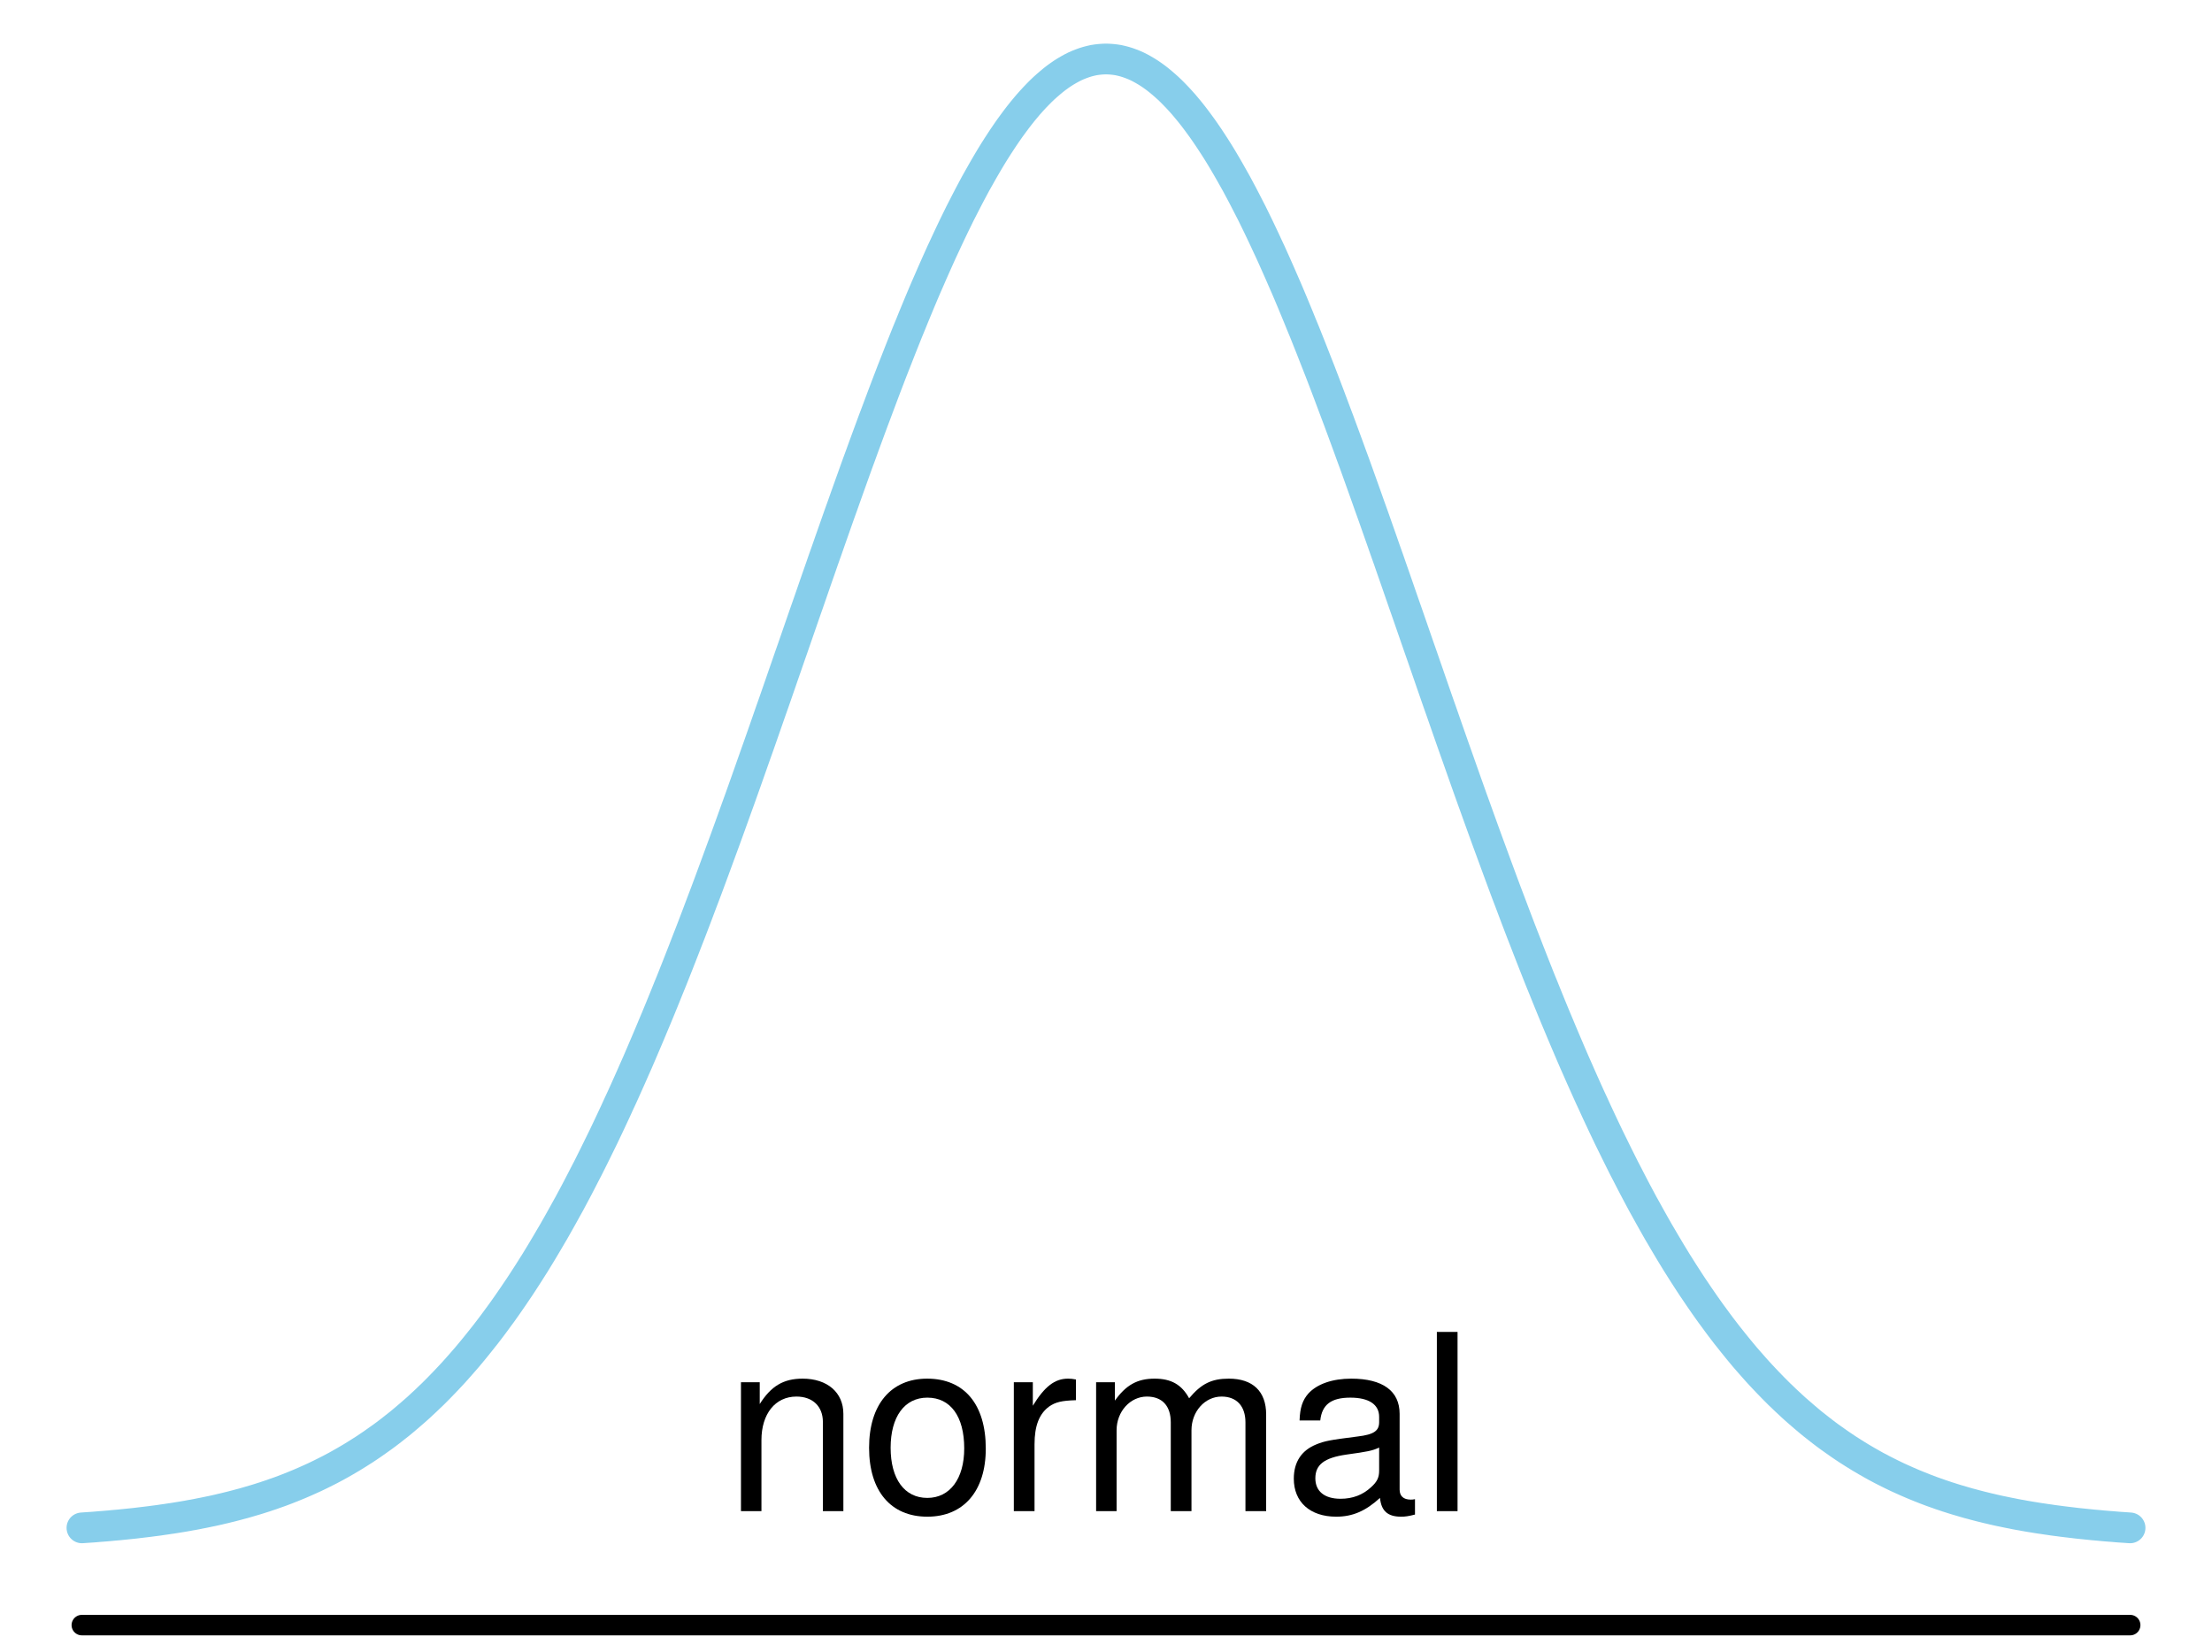 <?xml version="1.0" encoding="UTF-8"?>
<svg xmlns="http://www.w3.org/2000/svg" xmlns:xlink="http://www.w3.org/1999/xlink" width="162pt" height="121pt" viewBox="0 0 162 121" version="1.1">
<defs>
<g>
<symbol overflow="visible" id="glyph0-0">
<path style="stroke:none;" d="M 1.266 -9.438 L 1.266 0 L 2.766 0 L 2.766 -5.203 C 2.766 -7.125 3.781 -8.391 5.328 -8.391 C 6.516 -8.391 7.266 -7.672 7.266 -6.531 L 7.266 0 L 8.766 0 L 8.766 -7.125 C 8.766 -8.688 7.594 -9.703 5.781 -9.703 C 4.375 -9.703 3.469 -9.156 2.641 -7.844 L 2.641 -9.438 Z M 1.266 -9.438 "/>
</symbol>
<symbol overflow="visible" id="glyph0-1">
<path style="stroke:none;" d="M 4.891 -9.703 C 2.25 -9.703 0.641 -7.812 0.641 -4.641 C 0.641 -1.469 2.234 0.406 4.906 0.406 C 7.562 0.406 9.188 -1.469 9.188 -4.578 C 9.188 -7.828 7.609 -9.703 4.891 -9.703 Z M 4.906 -8.312 C 6.609 -8.312 7.609 -6.938 7.609 -4.594 C 7.609 -2.375 6.562 -0.969 4.906 -0.969 C 3.234 -0.969 2.219 -2.359 2.219 -4.641 C 2.219 -6.906 3.234 -8.312 4.906 -8.312 Z M 4.906 -8.312 "/>
</symbol>
<symbol overflow="visible" id="glyph0-2">
<path style="stroke:none;" d="M 1.234 -9.438 L 1.234 0 L 2.75 0 L 2.75 -4.891 C 2.75 -6.25 3.094 -7.125 3.812 -7.656 C 4.281 -7.984 4.734 -8.094 5.781 -8.125 L 5.781 -9.641 C 5.531 -9.688 5.406 -9.703 5.203 -9.703 C 4.234 -9.703 3.484 -9.125 2.625 -7.719 L 2.625 -9.438 Z M 1.234 -9.438 "/>
</symbol>
<symbol overflow="visible" id="glyph0-3">
<path style="stroke:none;" d="M 1.266 -9.438 L 1.266 0 L 2.766 0 L 2.766 -5.922 C 2.766 -7.297 3.766 -8.391 4.984 -8.391 C 6.109 -8.391 6.734 -7.703 6.734 -6.5 L 6.734 0 L 8.25 0 L 8.25 -5.922 C 8.25 -7.297 9.234 -8.391 10.453 -8.391 C 11.562 -8.391 12.203 -7.688 12.203 -6.5 L 12.203 0 L 13.719 0 L 13.719 -7.078 C 13.719 -8.766 12.75 -9.703 10.984 -9.703 C 9.719 -9.703 8.969 -9.328 8.078 -8.266 C 7.531 -9.266 6.766 -9.703 5.547 -9.703 C 4.281 -9.703 3.453 -9.234 2.641 -8.094 L 2.641 -9.438 Z M 1.266 -9.438 "/>
</symbol>
<symbol overflow="visible" id="glyph0-4">
<path style="stroke:none;" d="M 9.625 -0.875 C 9.469 -0.844 9.391 -0.844 9.312 -0.844 C 8.781 -0.844 8.5 -1.109 8.5 -1.578 L 8.5 -7.125 C 8.5 -8.797 7.266 -9.703 4.953 -9.703 C 3.578 -9.703 2.453 -9.312 1.812 -8.609 C 1.391 -8.125 1.203 -7.578 1.172 -6.641 L 2.688 -6.641 C 2.812 -7.797 3.484 -8.312 4.891 -8.312 C 6.25 -8.312 7 -7.812 7 -6.906 L 7 -6.516 C 7 -5.891 6.625 -5.609 5.438 -5.469 C 3.312 -5.203 2.984 -5.125 2.406 -4.891 C 1.312 -4.453 0.75 -3.594 0.75 -2.375 C 0.75 -0.672 1.938 0.406 3.859 0.406 C 5.047 0.406 6 0 7.062 -0.969 C 7.156 -0.016 7.625 0.406 8.609 0.406 C 8.906 0.406 9.141 0.375 9.625 0.25 Z M 7 -2.969 C 7 -2.469 6.859 -2.156 6.406 -1.75 C 5.797 -1.188 5.062 -0.906 4.172 -0.906 C 3 -0.906 2.328 -1.453 2.328 -2.406 C 2.328 -3.406 2.984 -3.906 4.594 -4.141 C 6.172 -4.359 6.5 -4.422 7 -4.656 Z M 7 -2.969 "/>
</symbol>
<symbol overflow="visible" id="glyph0-5">
<path style="stroke:none;" d="M 2.734 -13.125 L 1.219 -13.125 L 1.219 0 L 2.734 0 Z M 2.734 -13.125 "/>
</symbol>
</g>
</defs>
<g id="surface3390">
<path style="fill:none;stroke-width:2.25;stroke-linecap:round;stroke-linejoin:round;stroke:rgb(52.941%,80.784%,92.157%);stroke-opacity:1;stroke-miterlimit:10;" d="M 6 111.891 L 6.453 111.859 L 6.684 111.844 L 6.91 111.828 L 7.363 111.789 L 7.59 111.773 L 7.816 111.754 L 8.047 111.734 L 8.273 111.711 L 8.727 111.672 L 8.953 111.648 L 9.184 111.625 L 9.863 111.555 L 10.316 111.5 L 10.547 111.473 L 11 111.418 L 11.227 111.387 L 11.453 111.359 L 11.684 111.328 L 11.91 111.293 L 12.137 111.262 L 12.363 111.227 L 12.59 111.195 L 12.816 111.16 L 13.047 111.121 L 13.273 111.086 L 13.727 111.008 L 13.953 110.965 L 14.184 110.926 L 14.41 110.883 L 14.637 110.836 L 14.863 110.793 L 15.316 110.699 L 15.547 110.652 L 16 110.551 L 16.227 110.496 L 16.453 110.445 L 16.684 110.387 L 16.91 110.332 L 17.363 110.215 L 17.59 110.152 L 17.816 110.094 L 18.047 110.027 L 18.727 109.828 L 18.953 109.758 L 19.184 109.684 L 19.41 109.613 L 19.637 109.535 L 19.863 109.461 L 20.09 109.379 L 20.316 109.301 L 20.547 109.219 L 21 109.047 L 21.453 108.867 L 21.684 108.773 L 21.91 108.68 L 22.363 108.484 L 22.816 108.281 L 23.047 108.176 L 23.5 107.957 L 23.953 107.73 L 24.184 107.613 L 24.637 107.371 L 24.863 107.246 L 25.316 106.988 L 25.547 106.852 L 25.773 106.719 L 26.227 106.438 L 26.453 106.293 L 26.684 106.148 L 27.137 105.844 L 27.363 105.688 L 27.816 105.367 L 28.047 105.203 L 28.273 105.035 L 28.5 104.863 L 28.727 104.688 L 28.953 104.508 L 29.184 104.328 L 29.41 104.145 L 29.863 103.762 L 30.316 103.371 L 30.547 103.168 L 30.773 102.961 L 31.227 102.539 L 31.453 102.32 L 31.684 102.102 L 32.137 101.648 L 32.59 101.18 L 32.816 100.941 L 33.047 100.695 L 33.273 100.449 L 33.5 100.195 L 33.953 99.68 L 34.184 99.414 L 34.41 99.145 L 34.637 98.871 L 34.863 98.594 L 35.09 98.312 L 35.316 98.027 L 35.547 97.738 L 36 97.145 L 36.227 96.84 L 36.453 96.531 L 36.684 96.219 L 36.91 95.902 L 37.137 95.582 L 37.59 94.926 L 37.816 94.59 L 38.047 94.25 L 38.273 93.906 L 38.727 93.203 L 38.953 92.844 L 39.184 92.48 L 39.637 91.738 L 39.863 91.359 L 40.09 90.977 L 40.316 90.59 L 40.547 90.199 L 40.773 89.801 L 41 89.398 L 41.227 88.992 L 41.453 88.582 L 41.684 88.168 L 41.91 87.746 L 42.137 87.32 L 42.363 86.891 L 42.59 86.453 L 42.816 86.012 L 43.047 85.57 L 43.5 84.664 L 43.953 83.742 L 44.184 83.273 L 44.637 82.32 L 45.09 81.352 L 45.316 80.855 L 45.547 80.359 L 45.773 79.859 L 46.227 78.844 L 46.453 78.328 L 46.684 77.809 L 46.91 77.285 L 47.363 76.223 L 47.59 75.688 L 47.816 75.145 L 48.047 74.598 L 48.273 74.051 L 48.5 73.496 L 48.727 72.938 L 48.953 72.375 L 49.184 71.812 L 49.41 71.242 L 49.637 70.668 L 50.09 69.512 L 50.316 68.926 L 50.547 68.336 L 50.773 67.746 L 51 67.152 L 51.453 65.949 L 51.684 65.344 L 51.91 64.738 L 52.363 63.512 L 52.816 62.277 L 53.047 61.652 L 53.5 60.402 L 53.727 59.77 L 53.953 59.141 L 54.184 58.504 L 54.637 57.23 L 54.863 56.59 L 55.09 55.945 L 55.316 55.305 L 55.547 54.656 L 55.773 54.012 L 56 53.363 L 56.227 52.711 L 56.453 52.062 L 56.684 51.41 L 57.137 50.105 L 57.363 49.449 L 57.59 48.797 L 57.816 48.141 L 58.047 47.484 L 58.273 46.832 L 58.727 45.52 L 58.953 44.867 L 59.184 44.211 L 59.41 43.559 L 59.637 42.902 L 59.863 42.25 L 60.09 41.602 L 60.316 40.949 L 60.547 40.301 L 60.773 39.652 L 61.453 37.719 L 61.684 37.078 L 61.91 36.438 L 62.137 35.801 L 62.59 34.535 L 62.816 33.906 L 63.047 33.281 L 63.273 32.656 L 63.727 31.422 L 63.953 30.809 L 64.184 30.199 L 64.637 28.988 L 64.863 28.391 L 65.09 27.797 L 65.316 27.207 L 65.547 26.621 L 66 25.465 L 66.227 24.895 L 66.453 24.328 L 66.684 23.77 L 66.91 23.211 L 67.363 22.117 L 67.59 21.578 L 67.816 21.047 L 68.047 20.52 L 68.273 20 L 68.5 19.488 L 68.727 18.98 L 68.953 18.477 L 69.184 17.984 L 69.41 17.496 L 69.637 17.016 L 69.863 16.543 L 70.09 16.078 L 70.316 15.617 L 70.547 15.168 L 70.773 14.727 L 71 14.289 L 71.227 13.863 L 71.453 13.441 L 71.684 13.031 L 71.91 12.629 L 72.137 12.234 L 72.363 11.848 L 72.59 11.469 L 72.816 11.102 L 73.047 10.738 L 73.273 10.391 L 73.5 10.047 L 73.727 9.715 L 73.953 9.391 L 74.184 9.074 L 74.41 8.77 L 74.637 8.473 L 74.863 8.188 L 75.09 7.914 L 75.316 7.645 L 75.547 7.387 L 75.773 7.141 L 76 6.906 L 76.227 6.676 L 76.453 6.461 L 76.684 6.254 L 76.91 6.059 L 77.137 5.871 L 77.363 5.695 L 77.59 5.531 L 77.816 5.375 L 78.047 5.23 L 78.273 5.098 L 78.5 4.973 L 78.727 4.859 L 78.953 4.758 L 79.184 4.668 L 79.41 4.586 L 79.637 4.516 L 79.863 4.457 L 80.09 4.406 L 80.316 4.371 L 80.547 4.344 L 80.773 4.328 L 81 4.32 L 81.227 4.328 L 81.453 4.344 L 81.684 4.371 L 81.91 4.406 L 82.137 4.457 L 82.363 4.516 L 82.59 4.586 L 82.816 4.668 L 83.047 4.758 L 83.273 4.859 L 83.5 4.973 L 83.727 5.098 L 83.953 5.23 L 84.184 5.375 L 84.41 5.531 L 84.637 5.695 L 84.863 5.871 L 85.09 6.059 L 85.316 6.254 L 85.547 6.461 L 85.773 6.676 L 86 6.906 L 86.227 7.141 L 86.453 7.387 L 86.684 7.645 L 86.91 7.914 L 87.137 8.188 L 87.363 8.473 L 87.59 8.77 L 87.816 9.074 L 88.047 9.391 L 88.273 9.715 L 88.5 10.047 L 88.727 10.391 L 88.953 10.738 L 89.184 11.102 L 89.41 11.469 L 89.637 11.848 L 89.863 12.234 L 90.09 12.629 L 90.316 13.031 L 90.547 13.441 L 90.773 13.863 L 91 14.289 L 91.227 14.727 L 91.453 15.168 L 91.684 15.617 L 91.91 16.078 L 92.137 16.543 L 92.363 17.016 L 92.59 17.496 L 92.816 17.984 L 93.047 18.477 L 93.273 18.98 L 93.5 19.488 L 93.727 20 L 93.953 20.52 L 94.184 21.047 L 94.41 21.578 L 94.637 22.117 L 95.09 23.211 L 95.316 23.77 L 95.547 24.328 L 95.773 24.895 L 96 25.465 L 96.453 26.621 L 96.684 27.207 L 96.91 27.797 L 97.137 28.391 L 97.363 28.988 L 97.816 30.199 L 98.047 30.809 L 98.273 31.422 L 98.727 32.656 L 98.953 33.281 L 99.184 33.906 L 99.41 34.535 L 99.863 35.801 L 100.09 36.438 L 100.316 37.078 L 100.547 37.719 L 101.227 39.652 L 101.453 40.301 L 101.684 40.949 L 101.91 41.602 L 102.137 42.25 L 102.363 42.902 L 102.59 43.559 L 102.816 44.211 L 103.047 44.867 L 103.273 45.52 L 103.727 46.832 L 103.953 47.484 L 104.184 48.141 L 104.41 48.797 L 104.637 49.449 L 104.863 50.105 L 105.316 51.41 L 105.547 52.062 L 105.773 52.711 L 106 53.363 L 106.227 54.012 L 106.453 54.656 L 106.684 55.305 L 106.91 55.945 L 107.137 56.59 L 107.363 57.23 L 107.816 58.504 L 108.047 59.141 L 108.273 59.77 L 108.5 60.402 L 108.953 61.652 L 109.184 62.277 L 109.637 63.512 L 110.09 64.738 L 110.316 65.344 L 110.547 65.949 L 111 67.152 L 111.227 67.746 L 111.453 68.336 L 111.684 68.926 L 111.91 69.512 L 112.363 70.668 L 112.59 71.242 L 112.816 71.812 L 113.047 72.375 L 113.273 72.938 L 113.5 73.496 L 113.727 74.051 L 113.953 74.598 L 114.184 75.145 L 114.41 75.688 L 114.637 76.223 L 115.09 77.285 L 115.316 77.809 L 115.547 78.328 L 115.773 78.844 L 116.227 79.859 L 116.453 80.359 L 116.684 80.855 L 116.91 81.352 L 117.363 82.32 L 117.816 83.273 L 118.047 83.742 L 118.5 84.664 L 118.953 85.57 L 119.184 86.012 L 119.41 86.453 L 119.637 86.891 L 119.863 87.32 L 120.09 87.746 L 120.316 88.168 L 120.547 88.582 L 120.773 88.992 L 121 89.398 L 121.227 89.801 L 121.453 90.199 L 121.684 90.59 L 121.91 90.977 L 122.137 91.359 L 122.363 91.738 L 122.816 92.48 L 123.047 92.844 L 123.273 93.203 L 123.727 93.906 L 123.953 94.25 L 124.184 94.59 L 124.41 94.926 L 124.863 95.582 L 125.09 95.902 L 125.316 96.219 L 125.547 96.531 L 125.773 96.84 L 126 97.145 L 126.453 97.738 L 126.684 98.027 L 126.91 98.312 L 127.137 98.594 L 127.363 98.871 L 127.59 99.145 L 127.816 99.414 L 128.047 99.68 L 128.5 100.195 L 128.727 100.449 L 128.953 100.695 L 129.184 100.941 L 129.41 101.18 L 129.863 101.648 L 130.316 102.102 L 130.547 102.32 L 130.773 102.539 L 131.227 102.961 L 131.453 103.168 L 131.684 103.371 L 132.137 103.762 L 132.59 104.145 L 132.816 104.328 L 133.047 104.508 L 133.273 104.688 L 133.5 104.863 L 133.727 105.035 L 133.953 105.203 L 134.184 105.367 L 134.637 105.688 L 134.863 105.844 L 135.316 106.148 L 135.547 106.293 L 135.773 106.438 L 136.227 106.719 L 136.453 106.852 L 136.684 106.988 L 137.137 107.246 L 137.363 107.371 L 137.816 107.613 L 138.047 107.73 L 138.5 107.957 L 138.953 108.176 L 139.184 108.281 L 139.637 108.484 L 140.09 108.68 L 140.316 108.773 L 140.547 108.867 L 141 109.047 L 141.453 109.219 L 141.684 109.301 L 141.91 109.379 L 142.137 109.461 L 142.363 109.535 L 142.59 109.613 L 142.816 109.684 L 143.047 109.758 L 143.273 109.828 L 143.953 110.027 L 144.184 110.094 L 144.41 110.152 L 144.637 110.215 L 145.09 110.332 L 145.316 110.387 L 145.547 110.445 L 145.773 110.496 L 146 110.551 L 146.453 110.652 L 146.684 110.699 L 147.137 110.793 L 147.363 110.836 L 147.59 110.883 L 147.816 110.926 L 148.047 110.965 L 148.273 111.008 L 148.727 111.086 L 148.953 111.121 L 149.184 111.16 L 149.41 111.195 L 149.637 111.227 L 149.863 111.262 L 150.09 111.293 L 150.316 111.328 L 150.547 111.359 L 150.773 111.387 L 151 111.418 L 151.453 111.473 L 151.684 111.5 L 152.137 111.555 L 152.816 111.625 L 153.047 111.648 L 153.273 111.672 L 153.727 111.711 L 153.953 111.734 L 154.184 111.754 L 154.41 111.773 L 154.637 111.789 L 155.09 111.828 L 155.316 111.844 L 155.547 111.859 L 156 111.891 "/>
<path style="fill:none;stroke-width:1.5;stroke-linecap:round;stroke-linejoin:round;stroke:rgb(0%,0%,0%);stroke-opacity:1;stroke-miterlimit:10;" d="M 5.992 119.012 L 156.008 119.012 "/>
<g style="fill:rgb(0%,0%,0%);fill-opacity:1;">
  <use xlink:href="#glyph0-0" x="53" y="110.666"/>
  <use xlink:href="#glyph0-1" x="63.008" y="110.666"/>
  <use xlink:href="#glyph0-2" x="73.016" y="110.666"/>
  <use xlink:href="#glyph0-3" x="79.01" y="110.666"/>
  <use xlink:href="#glyph0-4" x="94.004" y="110.666"/>
  <use xlink:href="#glyph0-5" x="104.012" y="110.666"/>
</g>
</g>
</svg>
